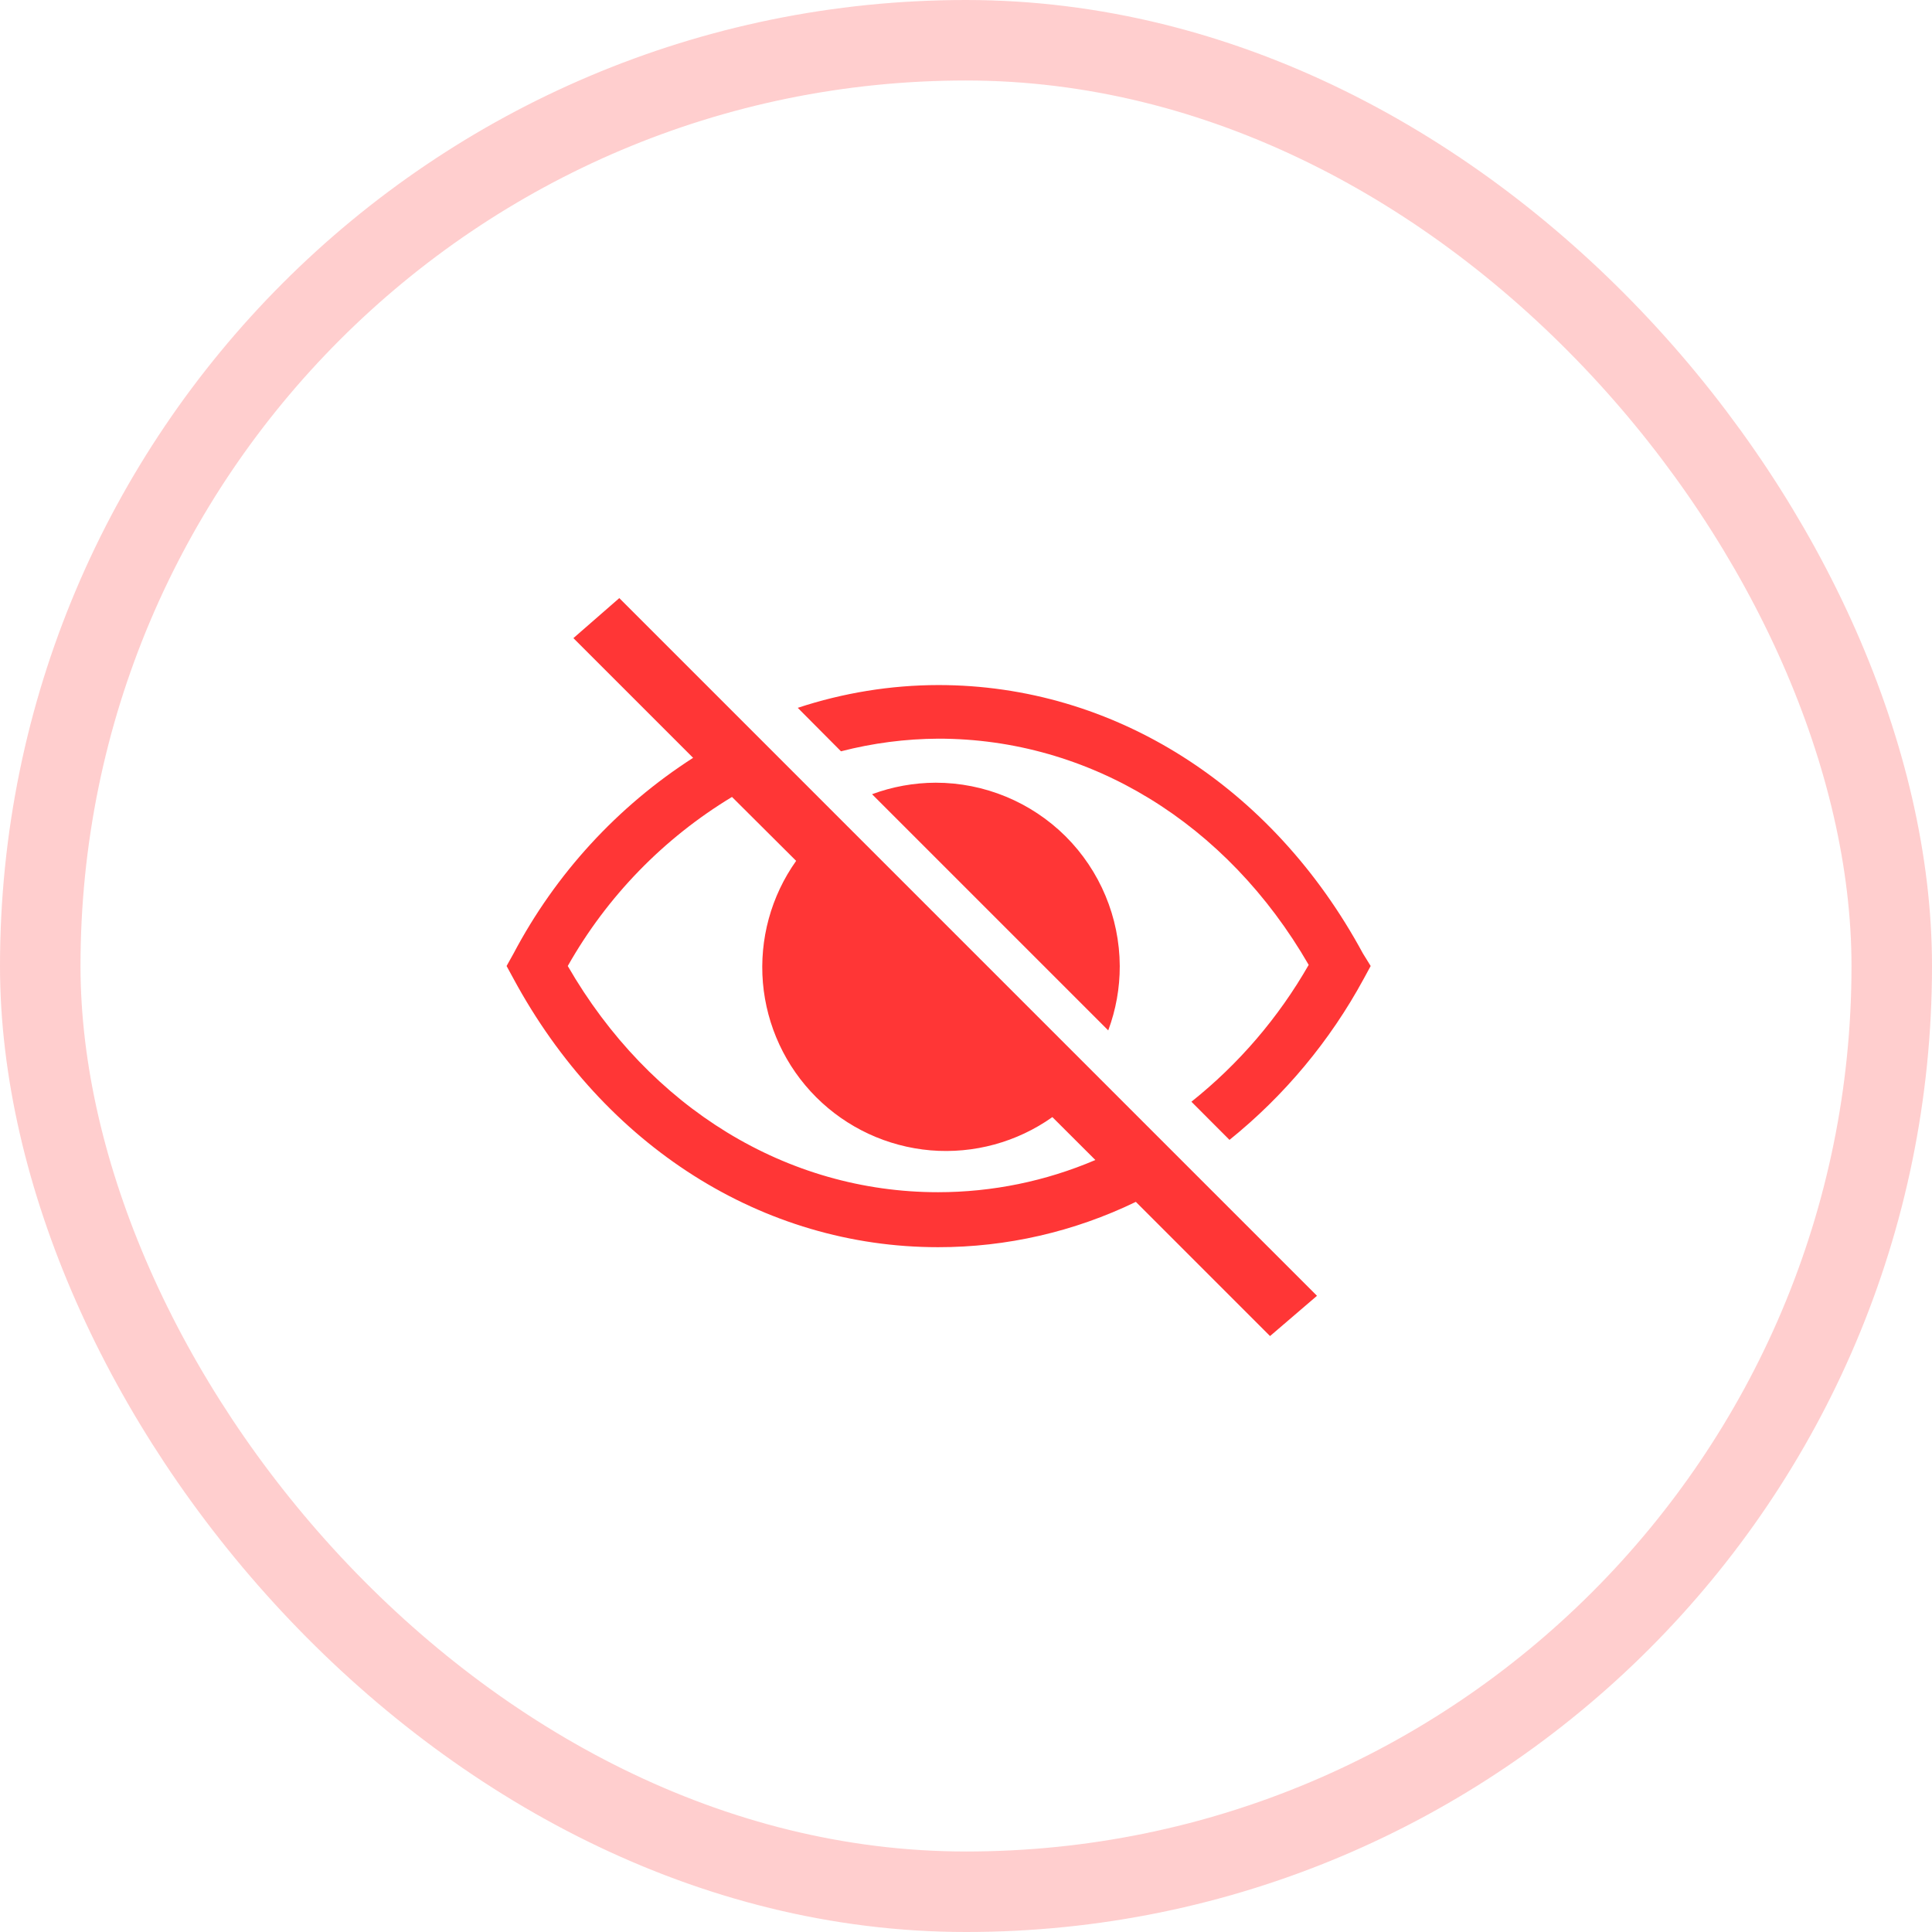 <svg width="24" height="24" viewBox="0 0 24 24" fill="none" xmlns="http://www.w3.org/2000/svg">
<rect opacity="0.8" x="0.5" y="0.5" width="23" height="23" rx="11.5" stroke="#FFC1C1"/>
<g clip-path="url(#clip0_1582_17025)">
<path d="M11.623 9.723C11.354 9.724 11.086 9.772 10.833 9.866L13.767 12.8C13.862 12.544 13.911 12.273 13.91 12C13.907 11.395 13.665 10.816 13.237 10.389C12.808 9.963 12.228 9.723 11.623 9.723Z" fill="#FF3636"/>
<path d="M16.93 11.843C15.807 9.766 13.837 8.51 11.657 8.51C11.063 8.511 10.473 8.607 9.91 8.793L10.447 9.333C10.842 9.231 11.248 9.178 11.657 9.176C13.533 9.176 15.24 10.223 16.257 11.986C15.883 12.64 15.389 13.217 14.8 13.686L15.273 14.16C15.956 13.61 16.522 12.93 16.94 12.16L17.027 12L16.93 11.843Z" fill="#FF3636"/>
<path d="M7.123 7.927L8.61 9.414C7.67 10.018 6.902 10.855 6.38 11.844L6.293 12L6.38 12.16C7.503 14.237 9.473 15.493 11.653 15.493C12.504 15.494 13.344 15.301 14.11 14.93L15.777 16.597L16.36 16.097L7.693 7.43L7.123 7.927ZM9.89 10.694C9.578 11.133 9.432 11.669 9.477 12.207C9.523 12.744 9.757 13.248 10.138 13.629C10.519 14.01 11.023 14.244 11.56 14.29C12.097 14.335 12.633 14.189 13.073 13.877L13.607 14.41C12.989 14.674 12.325 14.81 11.653 14.81C9.777 14.81 8.07 13.764 7.053 12C7.541 11.136 8.244 10.413 9.093 9.9L9.89 10.694Z" fill="#FF3636"/>
</g>
<defs>
<clipPath id="clip0_1582_17025">
<rect width="12" height="12" fill="white" transform="translate(5.5 6)"/>
</clipPath>
</defs>
</svg>
